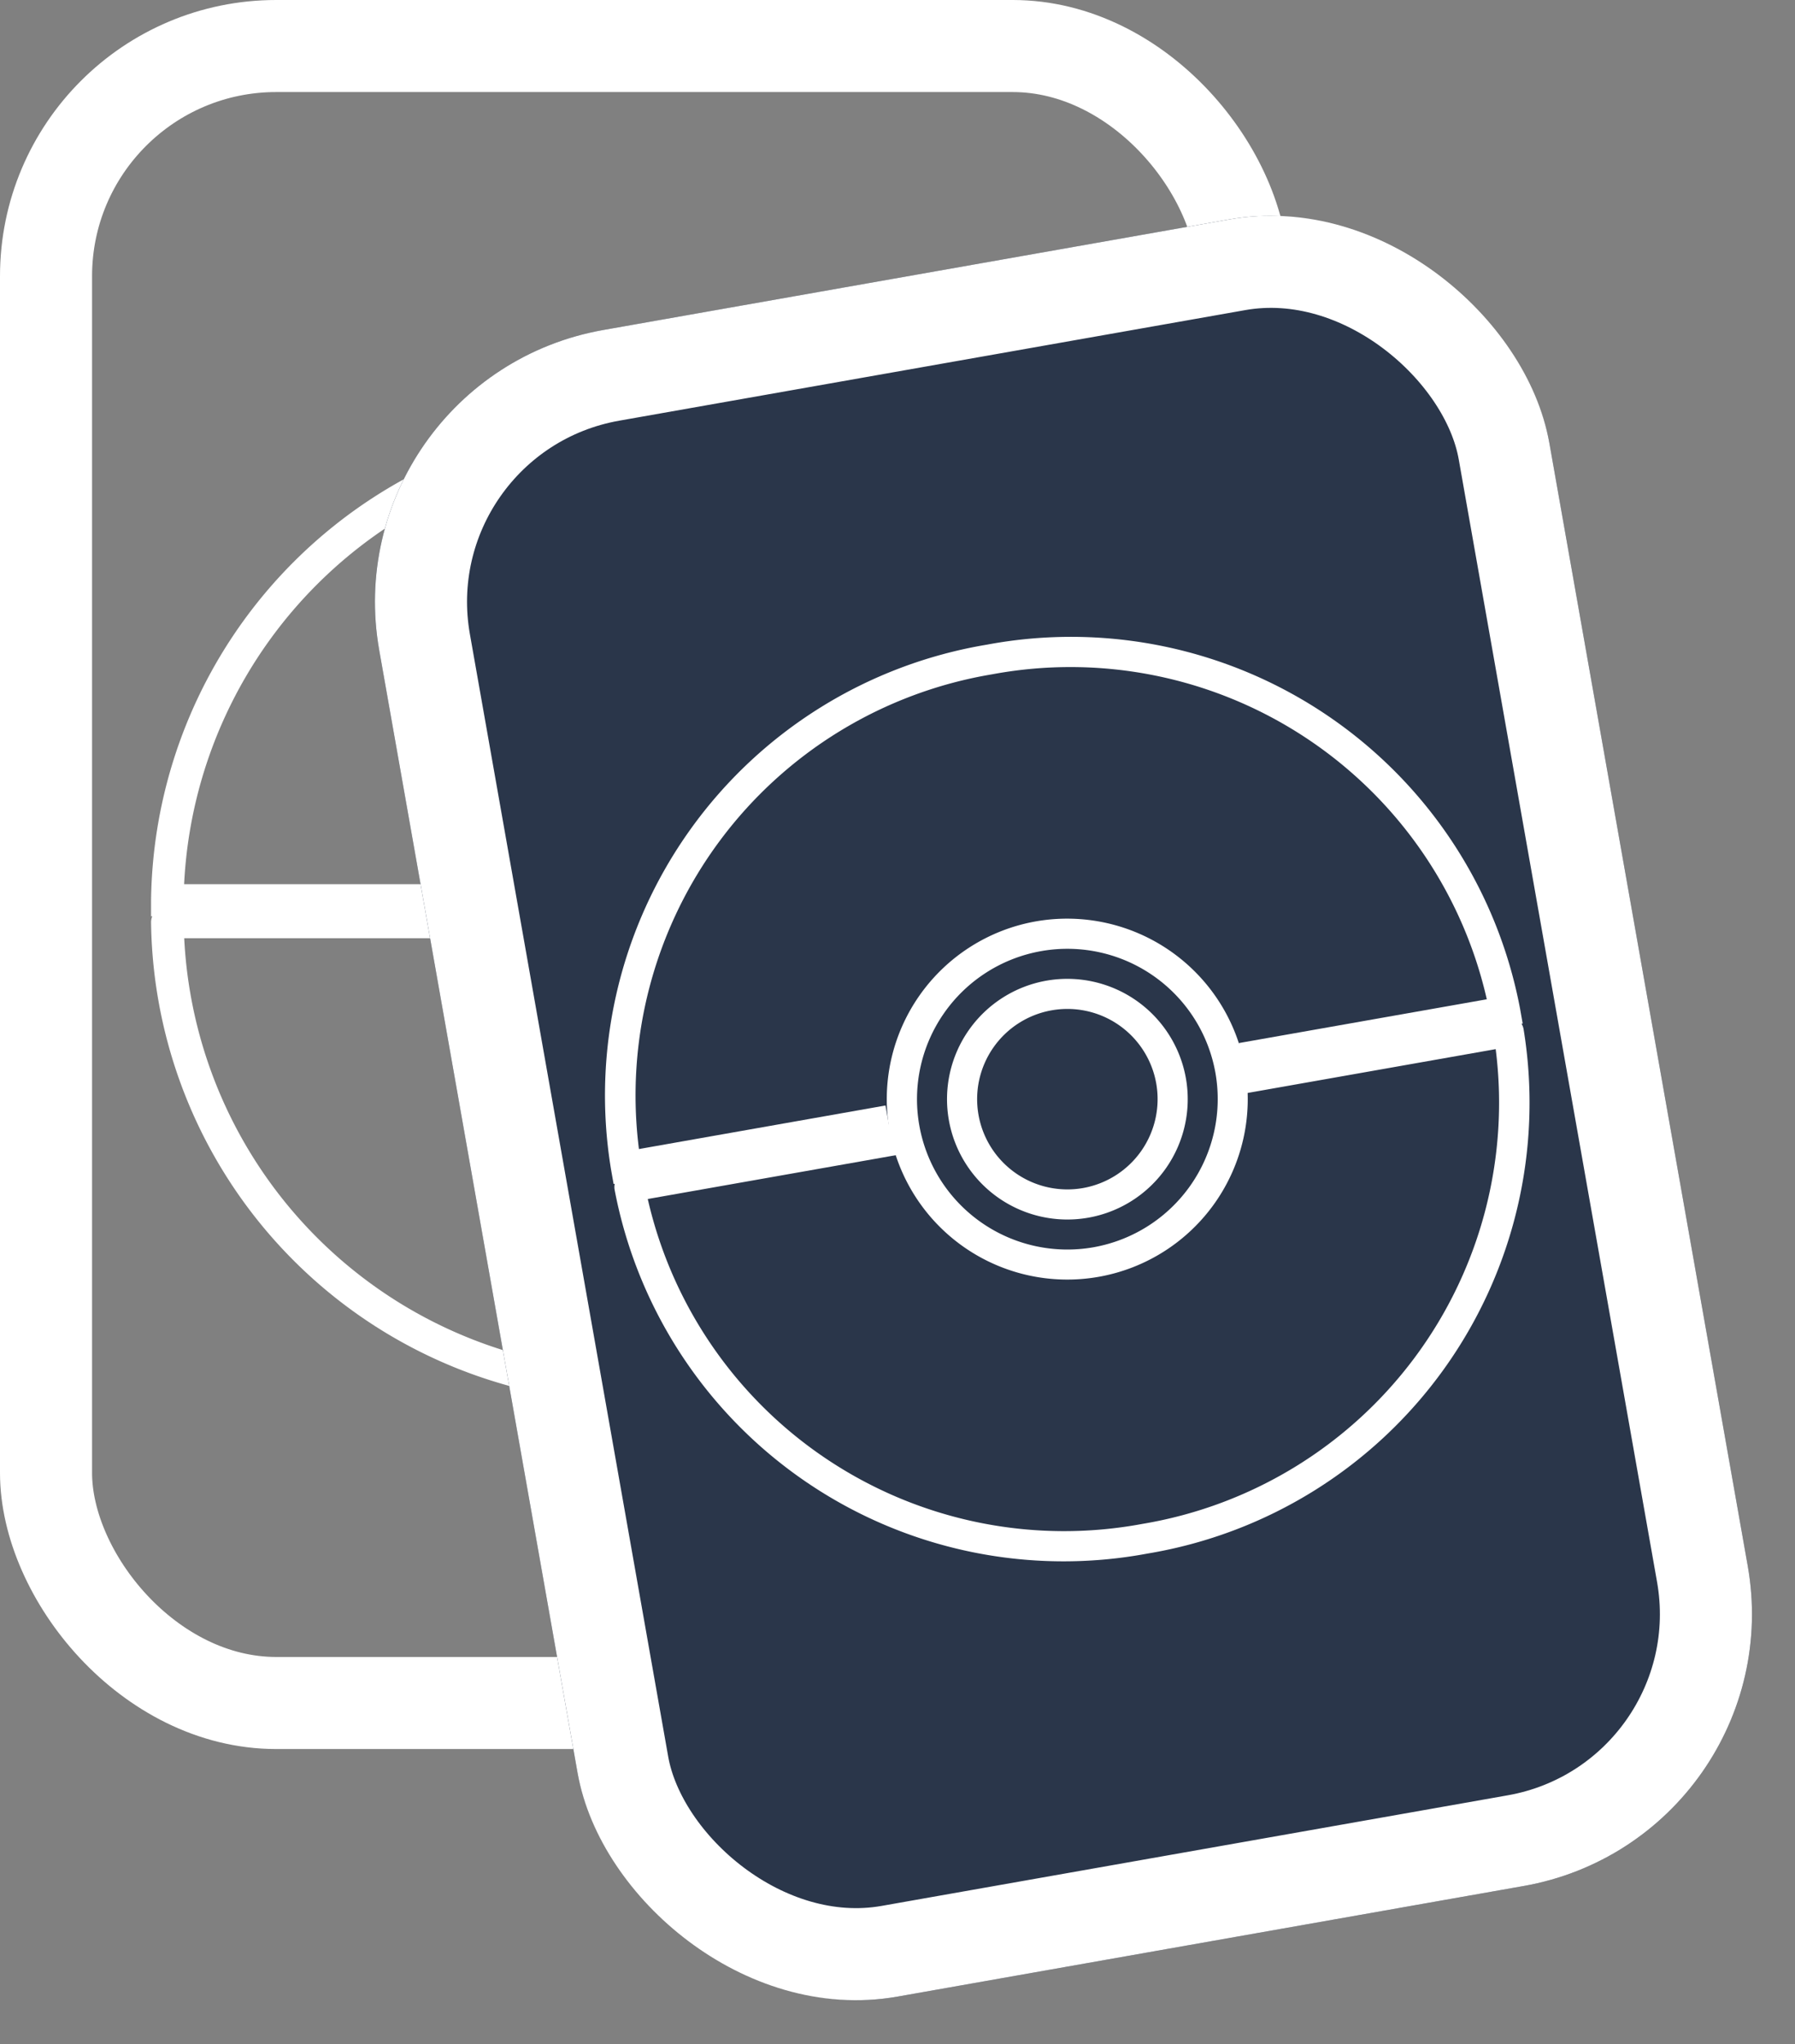 <svg xmlns="http://www.w3.org/2000/svg" width="19.498" height="22.208" viewBox="0 0 19.498 22.208"><rect x="0" y="0" width="19.498" height="22.208" fill="#808080" stroke="none"/><g transform="translate(-126 -34)"><g transform="translate(126 34)"><g transform="translate(0 0)" fill="none" stroke="#fff" stroke-width="1"><rect width="14" height="19" rx="3" stroke="none"/><rect x="0.5" y="0.5" width="13" height="18" rx="2.5" fill="none"/></g><g transform="translate(1.641 4.554)"><g transform="translate(0 0)"><g transform="translate(0 0)"><path d="M5.345,0A5.292,5.292,0,0,0,0,5.226V5.4H3.259V5.051H.359A4.945,4.945,0,0,1,5.345.348a4.945,4.945,0,0,1,4.985,4.7H7.412V5.4H10.69V5.226A5.292,5.292,0,0,0,5.345,0Z" transform="translate(0 0)" fill="#fff"/></g></g><g transform="translate(0 5.29)"><path d="M10.512,98.987h-3.1a.174.174,0,1,0,0,.348H10.33a4.944,4.944,0,0,1-4.985,4.7,4.945,4.945,0,0,1-4.985-4.7H3.331a.174.174,0,1,0,0-.348H.178A.176.176,0,0,0,0,99.161a5.292,5.292,0,0,0,5.345,5.226,5.292,5.292,0,0,0,5.345-5.226A.176.176,0,0,0,10.512,98.987Z" transform="translate(0 -98.987)" fill="#fff"/></g><g transform="translate(3.255 3.255)"><path d="M63.53,61.44a2.09,2.09,0,1,0,2.09,2.09A2.093,2.093,0,0,0,63.53,61.44Zm0,3.832a1.742,1.742,0,1,1,1.742-1.742A1.744,1.744,0,0,1,63.53,65.272Z" transform="translate(-61.44 -61.44)" fill="#fff"/></g><g transform="translate(3.951 3.951)"><path d="M76.487,75.093a1.394,1.394,0,1,0,1.394,1.394A1.4,1.4,0,0,0,76.487,75.093Zm0,2.439a1.045,1.045,0,1,1,1.045-1.045A1.046,1.046,0,0,1,76.487,77.532Z" transform="translate(-75.093 -75.093)" fill="#fff"/></g></g></g><g transform="matrix(0.985, -0.174, 0.174, 0.985, 129.597, 38.107)"><g transform="translate(0 0)" fill="#2a364a" stroke="#fff" stroke-width="1"><rect width="12.905" height="18.38" rx="3" stroke="none"/><rect x="0.5" y="0.5" width="11.905" height="17.38" rx="2.5" fill="none"/></g><g transform="translate(1.498 4.09)"><g transform="translate(0 0)"><g transform="translate(0 0)"><path d="M5.012,0A4.963,4.963,0,0,0,0,4.9v.163H3.056V4.737H.337A4.637,4.637,0,0,1,5.012.327a4.637,4.637,0,0,1,4.675,4.41H6.951v.327h3.074V4.9A4.963,4.963,0,0,0,5.012,0Z" transform="translate(0 0)" fill="#fff"/></g></g><g transform="translate(0 4.961)"><g transform="translate(0 0)"><path d="M9.858,0H6.951a.165.165,0,0,0-.167.163.165.165,0,0,0,.167.163H9.688a4.637,4.637,0,0,1-4.675,4.41A4.637,4.637,0,0,1,.337.327H3.124A.165.165,0,0,0,3.291.163.165.165,0,0,0,3.124,0H.167A.165.165,0,0,0,0,.163a4.963,4.963,0,0,0,5.012,4.9,4.963,4.963,0,0,0,5.012-4.9A.165.165,0,0,0,9.858,0Z" transform="translate(0 0)" fill="#fff"/></g></g><g transform="translate(3.052 3.052)"><g transform="translate(0 0)"><path d="M1.96,0A1.96,1.96,0,1,0,3.92,1.96,1.962,1.962,0,0,0,1.96,0Zm0,3.594A1.633,1.633,0,1,1,3.594,1.96,1.635,1.635,0,0,1,1.96,3.594Z" transform="translate(0 0)" fill="#fff"/></g></g><g transform="translate(3.706 3.706)"><g transform="translate(0 0)"><path d="M1.307,0A1.307,1.307,0,1,0,2.614,1.307,1.308,1.308,0,0,0,1.307,0Zm0,2.287a.98.98,0,1,1,.98-.98A.981.981,0,0,1,1.307,2.287Z" transform="translate(0 0)" fill="#fff"/></g></g></g></g></g></svg>